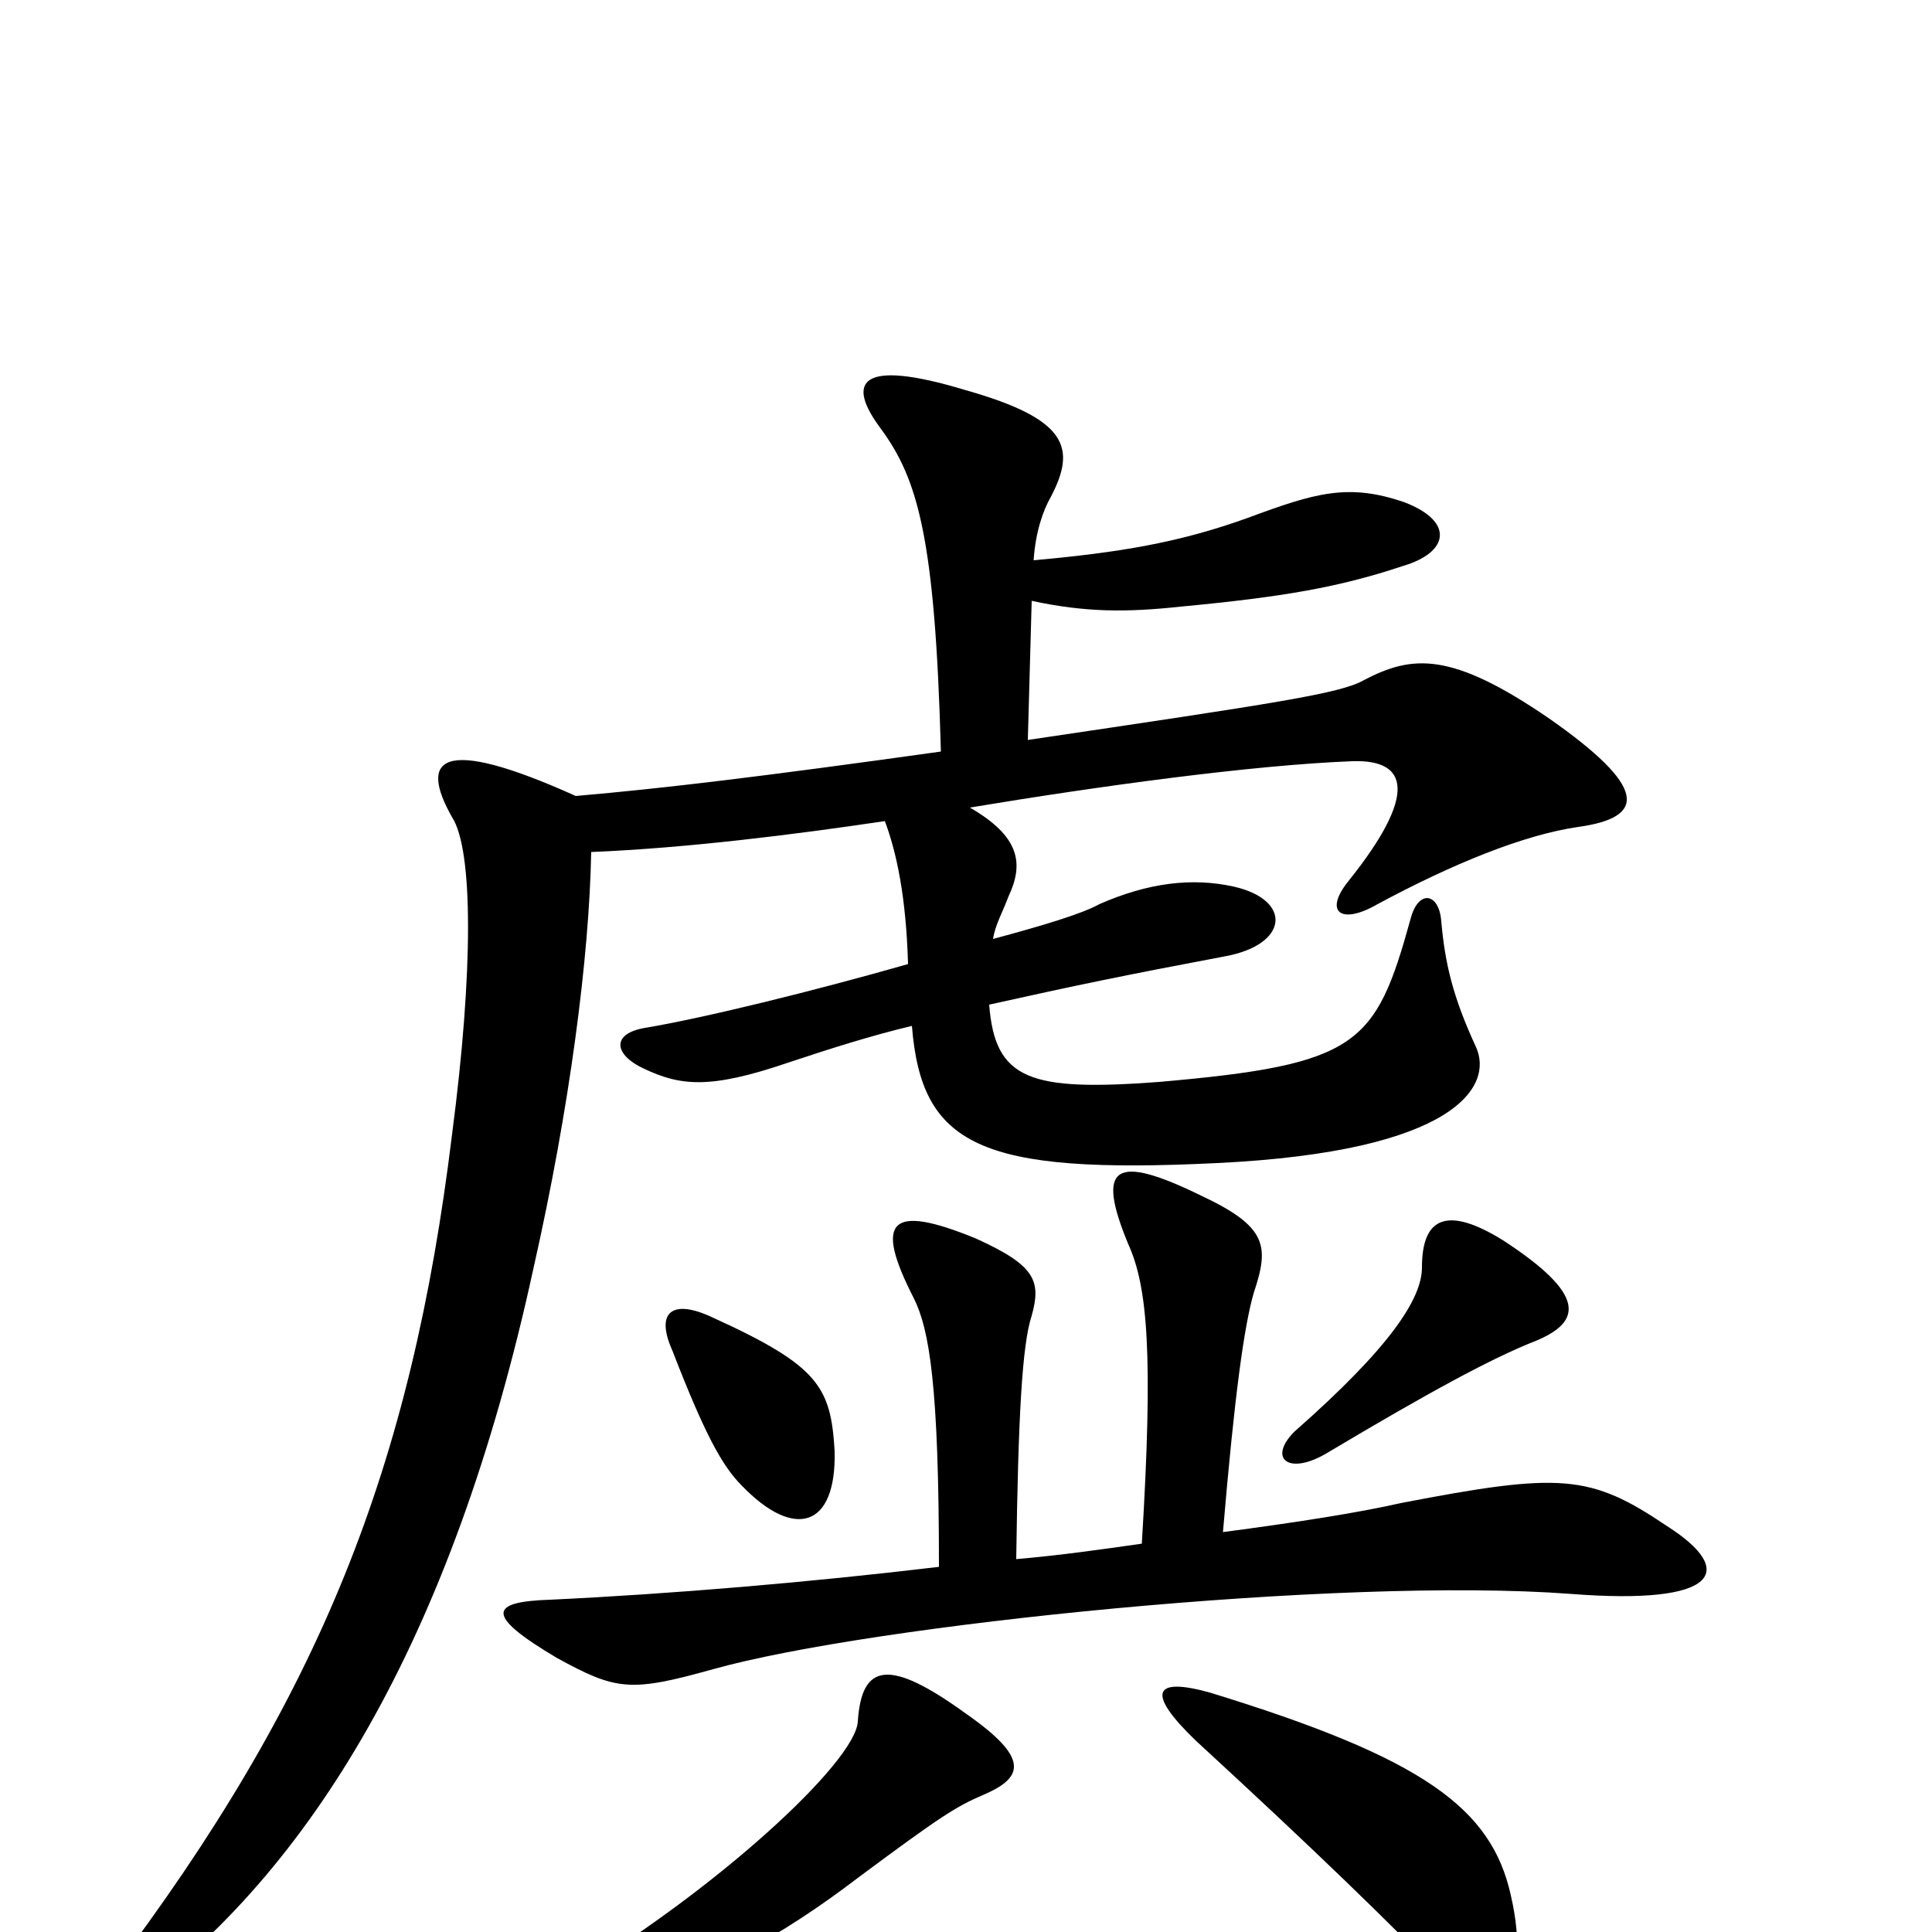 <svg xmlns="http://www.w3.org/2000/svg" viewBox="0 -1000 1000 1000">
	<path fill="#000000" d="M487 -611C394 -598 344 -592 298 -588C227 -620 217 -607 234 -577C245 -560 245 -497 234 -413C213 -241 166 -122 57 22C42 41 49 50 68 36C160 -31 234 -150 276 -343C295 -427 305 -505 306 -559C355 -561 411 -568 458 -575C464 -559 469 -536 470 -501C421 -487 364 -473 334 -468C316 -465 318 -454 333 -447C352 -438 367 -436 408 -450C429 -457 451 -464 472 -469C477 -407 507 -392 630 -398C754 -404 773 -438 764 -458C752 -484 748 -501 746 -523C745 -538 734 -540 730 -524C712 -459 703 -449 600 -440C533 -435 515 -441 512 -480C557 -490 581 -495 634 -505C667 -511 669 -534 639 -541C617 -546 594 -543 569 -532C560 -527 540 -521 514 -514C515 -521 519 -528 522 -536C530 -553 528 -567 502 -582C568 -593 648 -604 700 -606C729 -607 734 -589 698 -544C685 -528 694 -521 713 -532C752 -553 789 -568 817 -572C853 -577 852 -593 802 -628C751 -663 731 -661 706 -648C694 -641 660 -636 532 -617L534 -689C562 -683 583 -683 611 -686C664 -691 693 -696 726 -707C750 -714 753 -730 727 -740C698 -750 681 -745 646 -732C610 -719 579 -714 535 -710C536 -725 540 -736 544 -743C557 -768 553 -783 500 -798C444 -815 438 -802 456 -778C475 -752 484 -722 487 -611ZM782 -19C772 -64 737 -90 626 -124C597 -132 593 -124 619 -99C681 -42 720 -4 746 23C771 49 794 33 782 -19ZM509 -71C530 -80 533 -90 500 -113C460 -142 446 -139 444 -109C443 -88 370 -21 294 24C267 39 273 56 303 45C365 25 406 1 444 -28C487 -60 495 -65 509 -71ZM432 -249C430 -282 424 -293 369 -318C348 -328 339 -321 348 -301C365 -257 374 -241 384 -231C411 -203 433 -209 432 -249ZM795 -306C819 -316 821 -330 778 -358C749 -376 736 -370 736 -344C736 -328 720 -303 670 -259C656 -245 667 -236 687 -248C739 -279 772 -297 795 -306ZM526 -193C527 -266 529 -304 534 -319C539 -337 536 -345 505 -359C461 -377 452 -369 473 -328C481 -312 486 -283 486 -189C419 -181 348 -175 285 -172C253 -171 251 -164 288 -142C319 -125 326 -124 369 -136C451 -159 694 -184 813 -175C890 -169 899 -187 863 -210C823 -237 808 -238 725 -222C703 -217 671 -212 633 -207C639 -278 644 -314 649 -331C657 -355 656 -365 622 -381C577 -403 567 -397 584 -356C594 -334 597 -299 591 -201C570 -198 549 -195 526 -193Z"/>
</svg>